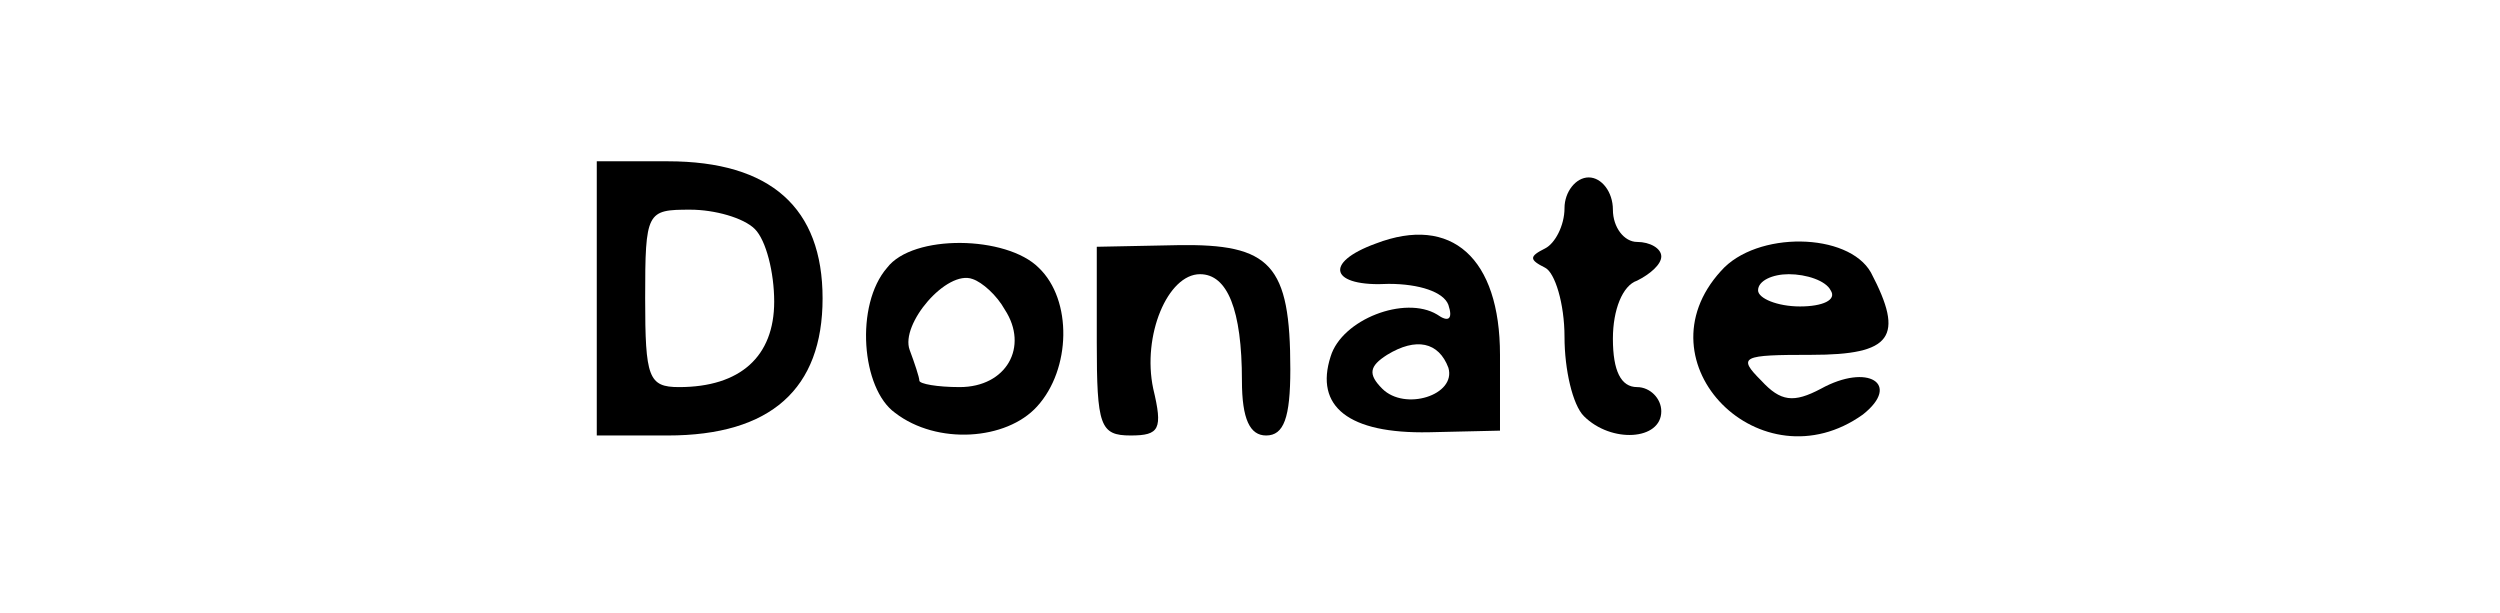 <?xml version="1.0" standalone="no"?>
<!DOCTYPE svg PUBLIC "-//W3C//DTD SVG 20010904//EN"
 "http://www.w3.org/TR/2001/REC-SVG-20010904/DTD/svg10.dtd">
<svg version="1.0" xmlns="http://www.w3.org/2000/svg"
 width="155pt" height="38pt" viewBox="0 0 155 38"
 preserveAspectRatio="xMidYMid meet">

<g transform="translate(0,38) scale(0.1,-0.1)"
fill="#000000" stroke="none">
<path d="M370 195 l0 -85 44 0 c64 0 96 29 96 85 0 56 -32 85 -96 85 l-44 0 0
-85z m98 43 c7 -7 12 -27 12 -45 0 -34 -21 -53 -59 -53 -19 0 -21 6 -21 55 0
54 1 55 28 55 15 0 33 -5 40 -12z"/>
<path d="M970 251 c0 -11 -6 -22 -12 -25 -10 -5 -10 -7 0 -12 6 -3 12 -22 12
-43 0 -20 5 -42 12 -49 17 -17 48 -15 48 3 0 8 -7 15 -15 15 -10 0 -15 10 -15
30 0 18 6 33 15 36 8 4 15 10 15 15 0 5 -7 9 -15 9 -8 0 -15 9 -15 20 0 11 -7
20 -15 20 -8 0 -15 -9 -15 -19z"/>
<path d="M853 229 c-33 -12 -28 -27 8 -25 19 0 34 -5 37 -13 3 -9 0 -11 -7 -6
-20 12 -59 -3 -66 -26 -10 -31 11 -48 61 -47 l44 1 0 47 c0 60 -30 87 -77 69z
m45 -77 c5 -17 -27 -27 -41 -13 -9 9 -8 14 3 21 18 11 32 8 38 -8z"/>
<path d="M550 214 c-20 -23 -16 -75 5 -90 26 -20 69 -17 88 4 21 23 22 66 1
86 -20 20 -78 21 -94 0z m73 -26 c15 -23 1 -48 -28 -48 -14 0 -25 2 -25 4 0 2
-3 11 -6 19 -6 16 23 50 39 44 6 -2 15 -10 20 -19z"/>
<path d="M680 168 c0 -52 2 -58 21 -58 18 0 20 4 14 29 -7 33 9 71 29 71 17 0
26 -22 26 -66 0 -24 5 -34 15 -34 11 0 15 11 15 41 0 65 -12 78 -70 77 l-50
-1 0 -59z"/>
<path d="M1067 212 c-52 -57 25 -134 88 -89 24 19 3 32 -26 16 -17 -9 -25 -8
-37 5 -15 15 -12 16 31 16 50 0 58 11 37 51 -14 25 -71 26 -93 1z m68 -12 c4
-6 -5 -10 -19 -10 -14 0 -26 5 -26 10 0 6 9 10 19 10 11 0 23 -4 26 -10z"/>
</g>
</svg>
